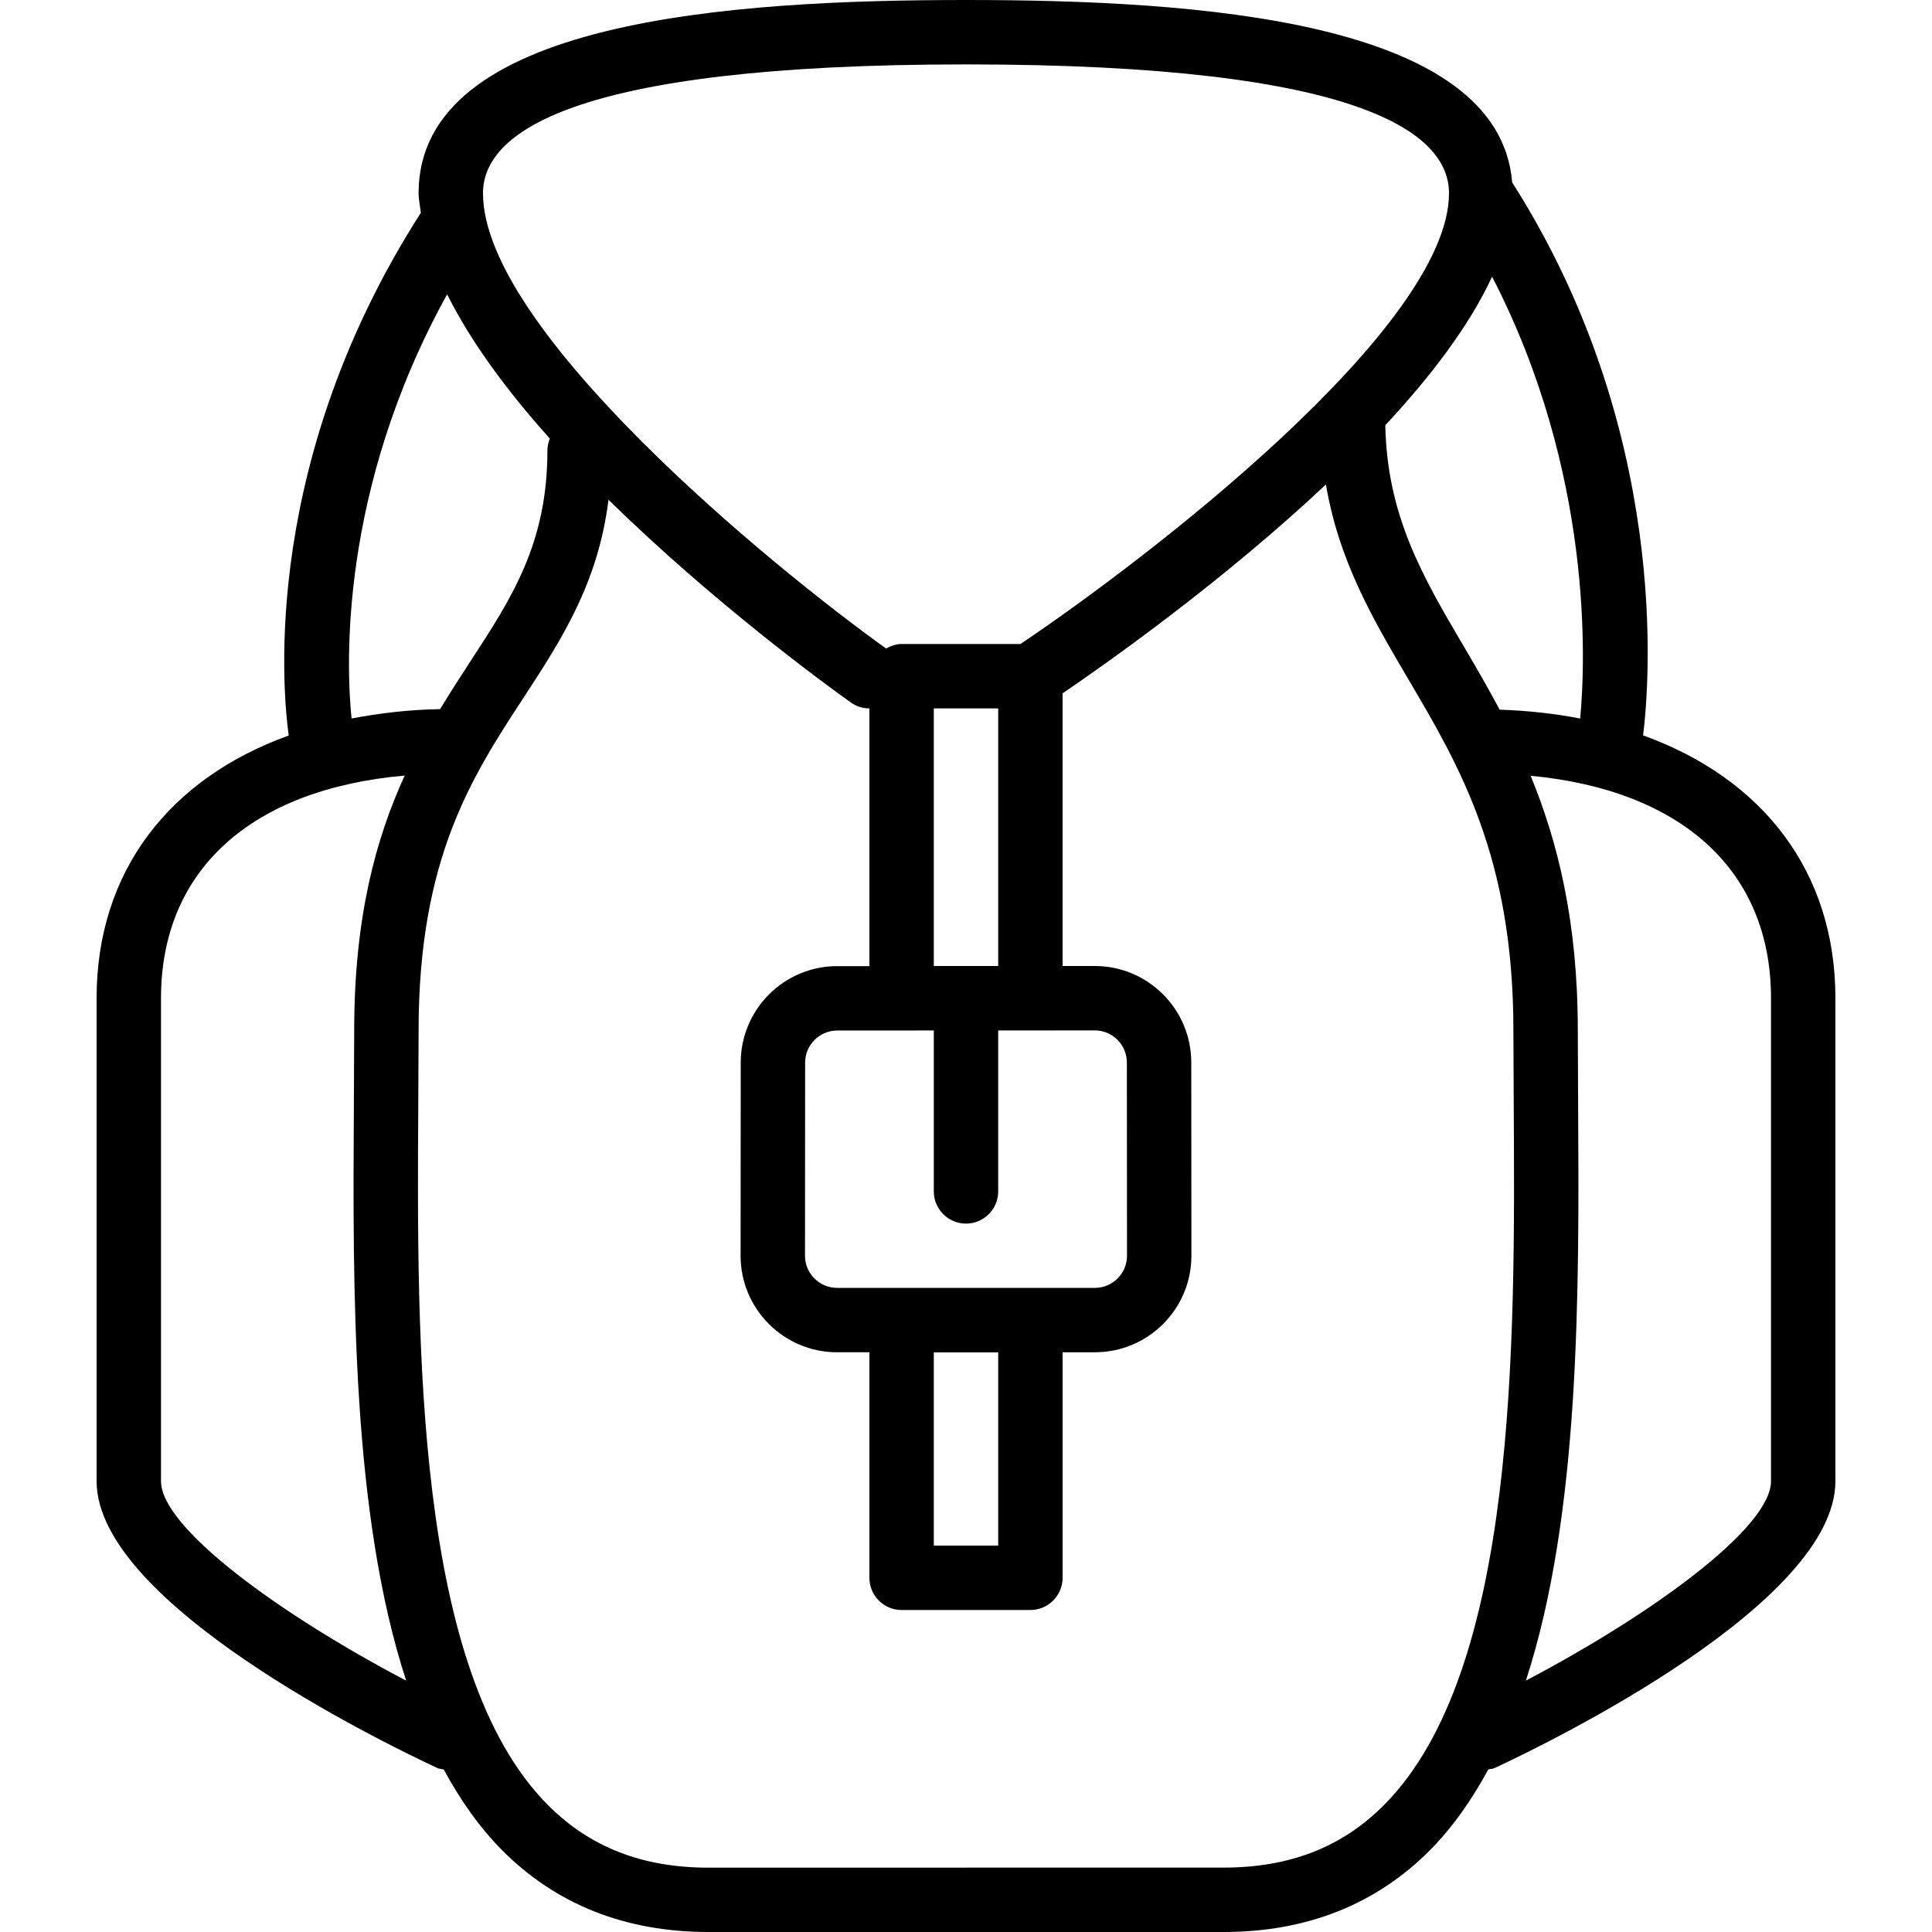 <?xml version="1.0" encoding="iso-8859-1"?>
<!-- Generator: Adobe Illustrator 19.0.0, SVG Export Plug-In . SVG Version: 6.00 Build 0)  -->
<svg version="1.1" id="Layer_1" xmlns="http://www.w3.org/2000/svg" xmlns:xlink="http://www.w3.org/1999/xlink" x="0px" y="0px"
	 viewBox="0 0 30 30" style="enable-background:new 0 0 30 30;" xml:space="preserve">
<path d="M25.514,11.419c0.102-0.824,0.422-4.73-2.033-8.587C23.274,0.304,18.568,0,15,0c-3.648,0-8.5,0.311-8.5,3
	c0,0.099,0.023,0.202,0.035,0.304c-2.45,3.822-2.16,7.324-2.052,8.117C2.623,12.091,1.5,13.54,1.5,15.5V23
	c0,1.89,4.405,4.041,5.289,4.453c0.033,0.015,0.067,0.015,0.101,0.023c0.255,0.47,0.551,0.896,0.907,1.254
	C8.634,29.573,9.712,30,11,30h4h4c1.288,0,2.366-0.427,3.203-1.269c0.356-0.358,0.652-0.785,0.908-1.256
	c0.034-0.008,0.068-0.007,0.1-0.022C24.095,27.041,28.5,24.89,28.5,23v-7.5C28.5,13.539,27.375,12.09,25.514,11.419z M24.537,11.157
	c-0.394-0.076-0.81-0.123-1.25-0.137c-0.188-0.352-0.381-0.684-0.569-1.003c-0.637-1.079-1.18-2.022-1.207-3.414
	c0.709-0.761,1.308-1.549,1.658-2.307C24.742,7.342,24.619,10.288,24.537,11.157z M15,1c6.199,0,7.5,1.088,7.5,2
	c0,2.086-4.692,5.682-6.654,7H14c-0.089,0-0.168,0.03-0.241,0.07C11.99,8.803,7.5,5.125,7.5,3C7.5,2.088,8.801,1,15,1z M15.5,21v3
	h-1v-3H15.5z M12.998,19.998c-0.274,0-0.498-0.224-0.498-0.498l0.002-3c0-0.274,0.224-0.498,0.498-0.498l1.5-0.001V18.5
	c0,0.276,0.224,0.5,0.5,0.5s0.5-0.224,0.5-0.5v-2.499L17,16c0.274,0,0.498,0.224,0.498,0.498L17.5,19.5
	c0,0.274-0.224,0.498-0.498,0.498H12.998z M14.5,15v-4h1v4H14.5z M6.943,4.57c0.37,0.742,0.937,1.507,1.595,2.24
	C8.514,6.869,8.5,6.933,8.5,7c0,1.441-0.558,2.294-1.204,3.282c-0.153,0.233-0.308,0.477-0.462,0.729
	c-0.488,0.009-0.943,0.063-1.375,0.146C5.376,10.343,5.263,7.613,6.943,4.57z M2.5,23v-7.5c0-1.995,1.407-3.247,3.784-3.457
	C5.837,13.02,5.5,14.241,5.5,16l-0.005,1.137c-0.018,2.93-0.034,6.367,0.812,8.96C4.34,25.064,2.5,23.723,2.5,23z M21.494,28.025
	C20.843,28.682,20.026,29,19,29h-4c-0.002,0-0.003,0.001-0.005,0.001H11c-1.026,0-1.843-0.319-2.494-0.975
	C6.44,25.949,6.473,20.86,6.495,17.144L6.5,16c0-2.675,0.83-3.943,1.633-5.171C8.726,9.922,9.287,9.052,9.449,7.76
	c1.634,1.604,3.406,2.895,3.761,3.147C13.298,10.97,13.399,11,13.5,11v4.002H13c-0.826,0-1.498,0.672-1.498,1.498l-0.002,3
	c0,0.826,0.672,1.498,1.498,1.498H13.5V24.5c0,0.276,0.224,0.5,0.5,0.5h2c0.276,0,0.5-0.224,0.5-0.5v-3.502h0.502
	c0.826,0,1.498-0.672,1.498-1.498l-0.002-3.002C18.498,15.672,17.826,15,17,15h-0.5v-4.234c0.689-0.468,2.486-1.736,4.089-3.243
	c0.199,1.177,0.718,2.071,1.266,3.001C22.664,11.895,23.5,13.312,23.5,16l0.005,1.143C23.527,20.859,23.559,25.948,21.494,28.025z
	 M27.5,23c0,0.721-1.839,2.063-3.806,3.096c0.845-2.594,0.828-6.029,0.811-8.958L24.5,16c0-1.69-0.312-2.93-0.732-3.954
	c2.346,0.223,3.732,1.472,3.732,3.454V23z"/>
</svg>

